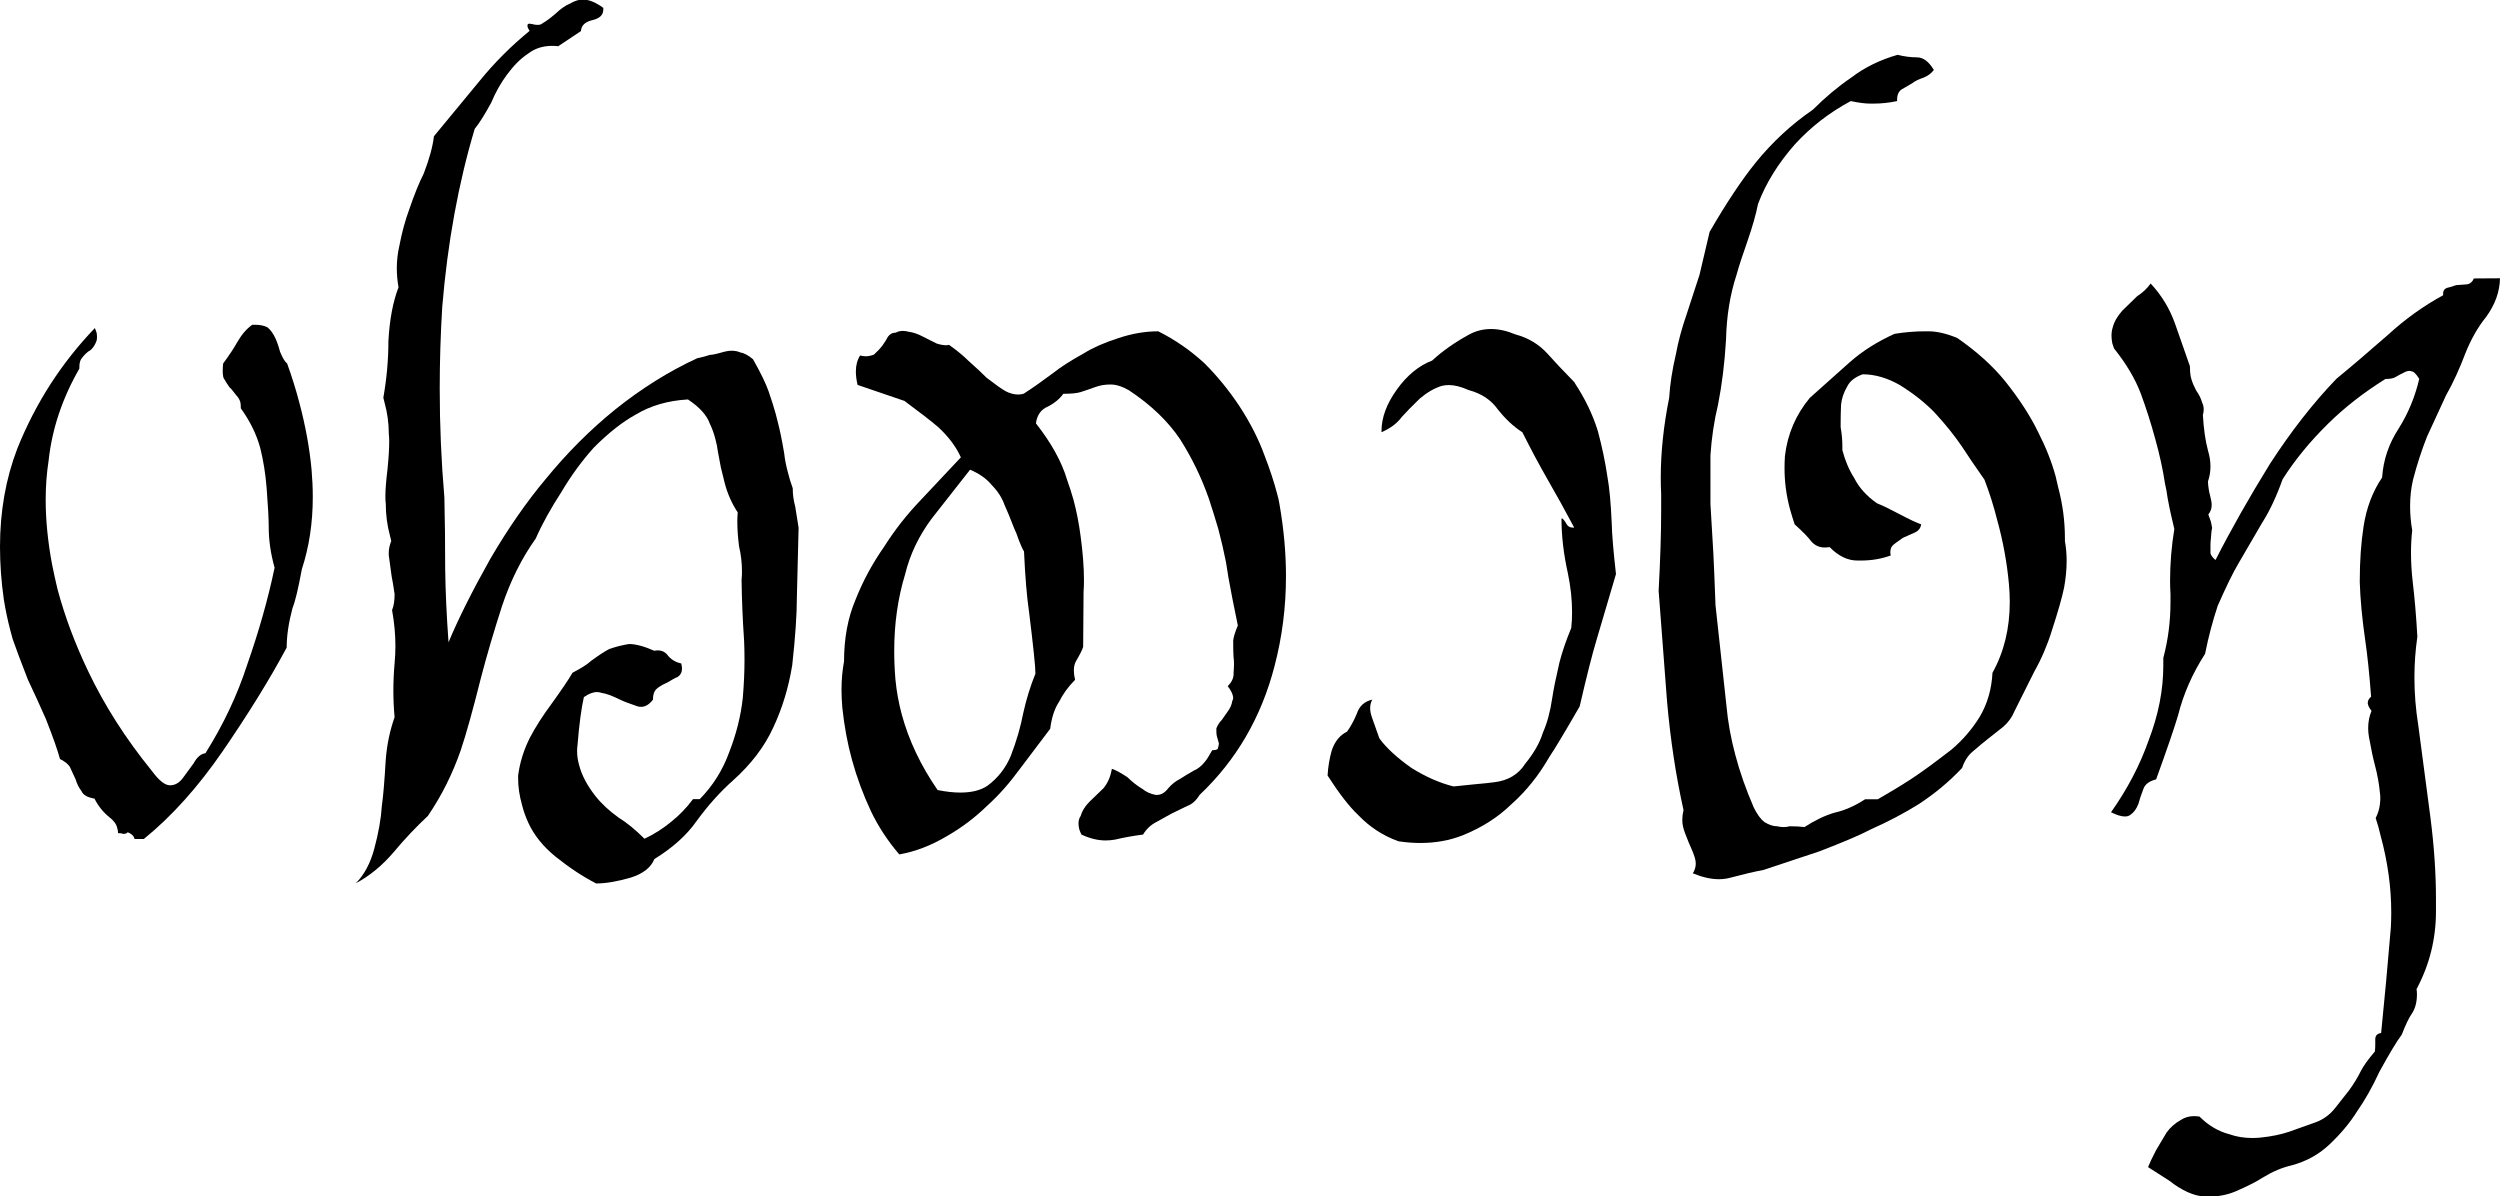 <svg xmlns="http://www.w3.org/2000/svg" width="30.644mm" height="14.666mm" viewBox="0 0 30.644 14.666">
  <g transform="translate(-23.455,-154.196)">
      <path d="m 26.974,158.65 q 0.088,0.243 0.15,0.481 0.114,0.429 0.15,0.822 0.015,0.171 0.015,0.336 0,0.475 -0.134,0.884 -0.067,0.362 -0.114,0.475 -0.072,0.269 -0.072,0.486 -0.31,0.579 -0.785,1.271 -0.455,0.661 -0.966,1.075 h -0.114 q -0.01,-0.052 -0.083,-0.083 -0.015,0.021 -0.057,0.021 -0.021,-0.01 -0.062,-0.01 0,-0.031 -0.01,-0.062 -0.015,-0.072 -0.098,-0.134 -0.114,-0.093 -0.181,-0.227 -0.129,-0.021 -0.16,-0.093 -0.047,-0.062 -0.072,-0.145 -0.047,-0.103 -0.067,-0.145 -0.026,-0.052 -0.124,-0.103 -0.041,-0.155 -0.171,-0.486 -0.109,-0.248 -0.222,-0.486 -0.129,-0.331 -0.186,-0.496 l -0.031,-0.114 q -0.047,-0.181 -0.078,-0.372 -0.047,-0.331 -0.047,-0.646 0,-0.651 0.212,-1.204 0.336,-0.837 0.951,-1.478 0.01,0.031 0.021,0.057 0.005,0.026 0.005,0.052 0,0.026 -0.005,0.046 -0.026,0.072 -0.072,0.114 -0.057,0.031 -0.103,0.093 -0.036,0.036 -0.036,0.114 v 0.021 q -0.315,0.548 -0.377,1.127 -0.036,0.233 -0.036,0.481 0,0.372 0.078,0.791 0.031,0.155 0.067,0.305 0.134,0.501 0.377,1.008 0.3,0.63 0.78,1.22 0.129,0.176 0.222,0.176 0.093,0 0.16,-0.093 l 0.129,-0.176 q 0.062,-0.114 0.145,-0.124 0.331,-0.527 0.512,-1.085 0.217,-0.62 0.336,-1.189 -0.072,-0.258 -0.072,-0.496 0,-0.155 -0.026,-0.486 -0.021,-0.258 -0.078,-0.486 -0.067,-0.248 -0.238,-0.486 0,-0.041 -0.005,-0.072 -0.015,-0.052 -0.047,-0.083 -0.01,-0.01 -0.041,-0.052 -0.031,-0.041 -0.047,-0.052 -0.036,-0.052 -0.072,-0.114 l -0.005,-0.021 q -0.005,-0.026 -0.005,-0.067 0,-0.036 0.005,-0.088 0.114,-0.155 0.171,-0.258 0.083,-0.145 0.186,-0.217 h 0.041 q 0.083,0 0.145,0.031 0.052,0.041 0.093,0.124 0.031,0.062 0.062,0.176 0.047,0.114 0.088,0.145 z"/>
      <path d="m 30.85,154.299 v 0.015 q 0,0.098 -0.134,0.129 -0.134,0.031 -0.14,0.134 l -0.279,0.186 q -0.036,-0.005 -0.072,-0.005 -0.176,0 -0.3,0.098 -0.129,0.083 -0.258,0.258 -0.114,0.155 -0.191,0.341 -0.124,0.227 -0.202,0.32 -0.3,1.003 -0.398,2.181 -0.031,0.506 -0.031,1.003 0,0.672 0.057,1.333 0.01,0.424 0.01,0.878 0.005,0.403 0.041,0.899 0.176,-0.424 0.512,-1.023 0.326,-0.558 0.682,-0.982 0.388,-0.475 0.847,-0.847 0.491,-0.393 1.008,-0.63 0.098,-0.021 0.155,-0.041 0.031,0 0.088,-0.015 0.057,-0.015 0.098,-0.026 0.041,-0.01 0.078,-0.01 0.062,0 0.109,0.021 0.067,0.01 0.155,0.083 0.14,0.248 0.191,0.393 0.057,0.165 0.088,0.279 0.015,0.057 0.026,0.103 0.036,0.134 0.078,0.382 0.01,0.103 0.047,0.238 0.021,0.088 0.057,0.186 0,0.114 0.031,0.227 0.026,0.165 0.041,0.258 l -0.021,0.847 q 0,0.32 -0.057,0.837 -0.067,0.413 -0.233,0.765 -0.16,0.351 -0.496,0.651 -0.233,0.207 -0.444,0.496 -0.181,0.258 -0.517,0.465 -0.062,0.155 -0.289,0.227 -0.248,0.072 -0.424,0.072 -0.243,-0.124 -0.501,-0.331 -0.227,-0.186 -0.331,-0.413 -0.052,-0.114 -0.078,-0.222 -0.047,-0.165 -0.047,-0.326 v -0.031 q 0.031,-0.238 0.145,-0.465 0.103,-0.196 0.264,-0.413 0.186,-0.258 0.258,-0.382 0.16,-0.083 0.227,-0.145 0.14,-0.103 0.222,-0.145 0.114,-0.041 0.243,-0.062 0.124,0 0.31,0.083 0.021,-0.005 0.041,-0.005 0.083,0 0.129,0.067 0.062,0.072 0.16,0.093 0.01,0.036 0.01,0.062 0,0.067 -0.052,0.103 -0.026,0.01 -0.072,0.036 -0.041,0.026 -0.062,0.036 -0.093,0.041 -0.134,0.083 -0.036,0.041 -0.036,0.124 -0.067,0.088 -0.145,0.088 -0.021,0 -0.041,-0.005 -0.155,-0.052 -0.217,-0.083 -0.145,-0.072 -0.227,-0.083 -0.026,-0.01 -0.057,-0.01 -0.072,0 -0.16,0.062 -0.047,0.207 -0.078,0.589 -0.005,0.036 -0.005,0.072 0,0.088 0.026,0.176 0.047,0.181 0.196,0.372 0.114,0.145 0.289,0.269 0.15,0.093 0.315,0.258 0.176,-0.083 0.326,-0.207 0.155,-0.124 0.269,-0.279 h 0.083 q 0.243,-0.248 0.362,-0.579 0.129,-0.331 0.165,-0.661 0.021,-0.248 0.021,-0.465 0,-0.124 -0.005,-0.238 -0.026,-0.372 -0.031,-0.744 0.005,-0.052 0.005,-0.103 0,-0.155 -0.036,-0.31 -0.021,-0.16 -0.021,-0.305 0,-0.057 0.005,-0.109 -0.109,-0.165 -0.16,-0.362 -0.015,-0.062 -0.047,-0.191 -0.026,-0.129 -0.036,-0.191 -0.01,-0.083 -0.031,-0.155 -0.026,-0.103 -0.067,-0.186 -0.052,-0.155 -0.269,-0.3 -0.367,0.021 -0.641,0.186 -0.243,0.134 -0.512,0.403 -0.222,0.248 -0.393,0.537 -0.207,0.32 -0.32,0.579 -0.258,0.362 -0.413,0.827 -0.15,0.465 -0.258,0.878 -0.15,0.599 -0.248,0.889 -0.15,0.434 -0.403,0.806 -0.222,0.207 -0.419,0.444 -0.212,0.248 -0.465,0.382 0.155,-0.155 0.227,-0.424 0.078,-0.289 0.093,-0.527 0.026,-0.186 0.047,-0.558 0.021,-0.279 0.109,-0.527 -0.015,-0.16 -0.015,-0.326 0,-0.165 0.015,-0.336 0.01,-0.103 0.01,-0.212 0,-0.212 -0.041,-0.439 0.031,-0.072 0.031,-0.196 -0.021,-0.145 -0.036,-0.217 -0.021,-0.145 -0.031,-0.227 -0.005,-0.026 -0.005,-0.057 0,-0.072 0.031,-0.15 l -0.015,-0.062 q -0.052,-0.191 -0.052,-0.393 -0.005,-0.036 -0.005,-0.093 0,-0.119 0.026,-0.331 0.021,-0.207 0.021,-0.341 0,-0.052 -0.005,-0.093 0,-0.196 -0.052,-0.382 l -0.015,-0.062 q 0.062,-0.351 0.062,-0.692 0.021,-0.393 0.124,-0.661 -0.021,-0.119 -0.021,-0.233 0,-0.14 0.031,-0.274 0.047,-0.248 0.124,-0.455 0.088,-0.258 0.176,-0.434 0.103,-0.269 0.124,-0.455 l 0.563,-0.682 q 0.269,-0.331 0.61,-0.61 -0.021,-0.031 -0.026,-0.052 v -0.021 q 0.005,-0.015 0.026,-0.015 0.01,0 0.031,0.005 0.036,0.01 0.067,0.01 0.041,0 0.062,-0.021 0.057,-0.031 0.155,-0.114 0.098,-0.093 0.176,-0.124 0.088,-0.052 0.16,-0.052 0.114,0 0.253,0.103 z"/>
      <path d="m 35.088,158.423 q 0.145,0.103 0.238,0.196 0.14,0.124 0.222,0.207 0.16,0.124 0.233,0.165 0.078,0.041 0.155,0.041 0.036,0 0.067,-0.01 0.16,-0.103 0.367,-0.258 0.129,-0.103 0.372,-0.238 0.165,-0.103 0.424,-0.186 0.248,-0.083 0.486,-0.083 0.31,0.155 0.568,0.393 0.238,0.238 0.429,0.527 0.196,0.3 0.305,0.599 0.098,0.253 0.155,0.47 0.021,0.072 0.031,0.14 0.078,0.45 0.078,0.873 0,0.568 -0.14,1.101 -0.243,0.941 -0.92,1.581 -0.062,0.103 -0.15,0.134 l -0.191,0.093 -0.186,0.103 q -0.103,0.052 -0.165,0.155 -0.171,0.021 -0.346,0.062 -0.057,0.01 -0.114,0.01 -0.14,0 -0.295,-0.072 -0.015,-0.031 -0.026,-0.062 -0.01,-0.041 -0.01,-0.072 0,-0.057 0.026,-0.093 0.026,-0.093 0.109,-0.176 l 0.171,-0.165 q 0.078,-0.093 0.103,-0.238 0.067,0.021 0.191,0.103 0.083,0.083 0.186,0.145 0.062,0.052 0.16,0.072 h 0.015 q 0.078,0 0.14,-0.083 0.062,-0.072 0.145,-0.114 0.062,-0.041 0.171,-0.103 0.072,-0.031 0.129,-0.103 0.036,-0.041 0.093,-0.145 0.072,0 0.072,-0.031 0.01,-0.041 0.01,-0.052 l -0.026,-0.093 q -0.005,-0.021 -0.005,-0.057 v -0.036 q 0.026,-0.062 0.067,-0.103 l 0.072,-0.103 q 0.047,-0.062 0.057,-0.134 0.01,-0.01 0.01,-0.031 0,-0.015 -0.005,-0.031 -0.01,-0.046 -0.062,-0.114 0.072,-0.072 0.072,-0.15 v -0.015 q 0.005,-0.062 0.005,-0.109 0,-0.046 -0.005,-0.077 -0.005,-0.052 -0.005,-0.207 0.005,-0.062 0.057,-0.186 -0.01,-0.041 -0.067,-0.331 -0.057,-0.289 -0.078,-0.444 -0.041,-0.207 -0.093,-0.403 -0.057,-0.196 -0.119,-0.382 -0.134,-0.382 -0.351,-0.723 -0.222,-0.331 -0.625,-0.599 -0.124,-0.072 -0.227,-0.072 -0.103,0 -0.186,0.031 -0.114,0.041 -0.181,0.062 -0.067,0.021 -0.212,0.021 -0.067,0.093 -0.186,0.155 -0.129,0.052 -0.15,0.207 0.284,0.362 0.382,0.692 0.041,0.114 0.078,0.243 0.057,0.212 0.088,0.45 0.041,0.3 0.041,0.543 0,0.072 -0.005,0.14 l -0.005,0.672 q -0.015,0.052 -0.088,0.176 -0.026,0.046 -0.026,0.114 0,0.052 0.015,0.114 -0.124,0.124 -0.196,0.269 -0.083,0.124 -0.109,0.331 l -0.367,0.486 q -0.196,0.269 -0.403,0.455 -0.222,0.217 -0.491,0.372 -0.295,0.176 -0.589,0.227 -0.212,-0.248 -0.346,-0.527 -0.145,-0.31 -0.233,-0.63 -0.083,-0.3 -0.119,-0.641 -0.01,-0.114 -0.01,-0.222 0,-0.181 0.031,-0.346 0,-0.424 0.14,-0.754 0.134,-0.341 0.351,-0.651 0.196,-0.31 0.455,-0.579 l 0.486,-0.517 q -0.088,-0.196 -0.279,-0.372 -0.134,-0.114 -0.413,-0.32 l -0.574,-0.196 q -0.021,-0.088 -0.021,-0.165 0,-0.114 0.052,-0.196 0.031,0.01 0.067,0.01 0.052,0 0.103,-0.021 0.067,-0.062 0.098,-0.103 0.052,-0.072 0.072,-0.114 0.036,-0.052 0.098,-0.052 0.036,-0.021 0.088,-0.021 0.031,0 0.067,0.01 0.083,0.01 0.181,0.062 0.145,0.072 0.165,0.083 0.067,0.021 0.119,0.021 z m 0.258,1.53 -0.47,0.599 q -0.238,0.32 -0.326,0.682 -0.134,0.439 -0.134,0.941 0,0.171 0.015,0.351 0.021,0.217 0.078,0.429 0.129,0.475 0.439,0.925 0.155,0.031 0.279,0.031 0.207,0 0.331,-0.083 0.196,-0.145 0.289,-0.372 0.103,-0.269 0.15,-0.517 0.057,-0.258 0.15,-0.486 0,-0.124 -0.078,-0.754 -0.041,-0.279 -0.062,-0.744 -0.026,-0.041 -0.062,-0.134 -0.031,-0.093 -0.057,-0.145 -0.072,-0.186 -0.119,-0.289 -0.047,-0.134 -0.16,-0.248 -0.093,-0.114 -0.264,-0.186 z"/>
      <path d="m 42.756,158.888 q 0.191,0.289 0.284,0.589 0.078,0.289 0.119,0.568 0.036,0.196 0.052,0.568 0.005,0.207 0.052,0.62 l -0.238,0.806 q -0.078,0.258 -0.207,0.816 -0.274,0.475 -0.372,0.62 -0.196,0.341 -0.465,0.579 -0.243,0.238 -0.599,0.382 -0.238,0.093 -0.517,0.093 -0.129,0 -0.269,-0.021 -0.284,-0.103 -0.491,-0.32 -0.165,-0.155 -0.377,-0.486 0.01,-0.165 0.052,-0.31 0.057,-0.165 0.186,-0.227 0.067,-0.093 0.119,-0.217 0.047,-0.145 0.191,-0.176 -0.026,0.046 -0.026,0.103 0,0.046 0.015,0.093 l 0.01,0.031 q 0.072,0.207 0.088,0.248 0.129,0.176 0.393,0.362 0.264,0.165 0.517,0.227 0.083,-0.01 0.253,-0.026 0.171,-0.015 0.248,-0.026 0.253,-0.031 0.377,-0.227 0.16,-0.196 0.217,-0.382 0.078,-0.176 0.114,-0.424 0.021,-0.145 0.088,-0.434 0.047,-0.186 0.145,-0.424 0.01,-0.093 0.01,-0.191 0,-0.233 -0.052,-0.481 -0.078,-0.351 -0.078,-0.672 0.021,0 0.057,0.062 0.026,0.052 0.078,0.052 h 0.021 q -0.165,-0.31 -0.32,-0.579 -0.16,-0.279 -0.315,-0.589 -0.16,-0.103 -0.3,-0.279 -0.124,-0.176 -0.357,-0.238 -0.14,-0.062 -0.243,-0.062 -0.047,0 -0.088,0.01 -0.134,0.041 -0.269,0.155 -0.15,0.145 -0.222,0.227 -0.083,0.114 -0.248,0.186 v -0.015 q 0,-0.248 0.191,-0.512 0.186,-0.258 0.429,-0.351 0.191,-0.176 0.455,-0.32 0.124,-0.067 0.269,-0.067 0.14,0 0.3,0.067 0.233,0.062 0.393,0.238 0.109,0.124 0.331,0.351 z"/>
      <path d="m 47.159,155.054 q -0.047,0.062 -0.124,0.093 -0.093,0.031 -0.145,0.072 l -0.124,0.072 q -0.057,0.036 -0.057,0.129 v 0.015 q -0.145,0.031 -0.289,0.031 h -0.041 q -0.093,0 -0.238,-0.031 -0.388,0.207 -0.682,0.527 -0.31,0.351 -0.455,0.734 -0.036,0.186 -0.129,0.455 -0.088,0.248 -0.134,0.413 -0.119,0.362 -0.129,0.796 -0.026,0.434 -0.098,0.796 -0.072,0.3 -0.093,0.62 v 0.599 l 0.036,0.61 q 0.01,0.196 0.026,0.63 l 0.134,1.23 q 0.026,0.295 0.109,0.605 0.083,0.315 0.227,0.646 0.062,0.124 0.129,0.176 0.083,0.052 0.155,0.052 0.041,0.01 0.083,0.01 0.036,0 0.072,-0.01 0.114,0 0.181,0.01 0.191,-0.124 0.367,-0.176 0.186,-0.041 0.377,-0.165 h 0.155 q 0.305,-0.176 0.455,-0.279 0.155,-0.103 0.45,-0.331 0.207,-0.176 0.346,-0.403 0.14,-0.238 0.155,-0.537 0.212,-0.382 0.212,-0.868 0,-0.103 -0.01,-0.217 -0.036,-0.398 -0.145,-0.791 -0.062,-0.248 -0.155,-0.491 -0.181,-0.258 -0.274,-0.403 -0.14,-0.207 -0.341,-0.424 -0.171,-0.176 -0.419,-0.331 -0.233,-0.134 -0.46,-0.134 -0.14,0.052 -0.186,0.145 -0.067,0.114 -0.078,0.227 -0.005,0.124 -0.005,0.207 v 0.072 q 0.021,0.114 0.021,0.233 v 0.046 q 0.052,0.196 0.145,0.341 0.088,0.176 0.279,0.31 0.103,0.041 0.258,0.124 0.217,0.114 0.284,0.134 -0.01,0.072 -0.083,0.103 -0.067,0.031 -0.14,0.062 -0.103,0.072 -0.114,0.083 -0.041,0.031 -0.041,0.093 0,0.021 0.005,0.041 -0.171,0.062 -0.367,0.062 h -0.041 q -0.181,0 -0.341,-0.165 -0.031,0.005 -0.062,0.005 -0.098,0 -0.165,-0.077 -0.052,-0.072 -0.202,-0.207 -0.031,-0.093 -0.057,-0.186 -0.067,-0.248 -0.067,-0.501 0,-0.072 0.005,-0.15 0.047,-0.403 0.305,-0.713 l 0.486,-0.434 q 0.233,-0.207 0.553,-0.351 0.191,-0.031 0.377,-0.031 h 0.036 q 0.16,0 0.357,0.083 0.357,0.248 0.584,0.527 0.264,0.331 0.408,0.63 0.14,0.274 0.212,0.537 0.015,0.067 0.031,0.134 0.083,0.31 0.083,0.625 v 0.036 q 0.021,0.114 0.021,0.243 0,0.155 -0.031,0.326 -0.036,0.176 -0.15,0.527 -0.083,0.269 -0.217,0.506 l -0.243,0.486 q -0.041,0.103 -0.134,0.186 l -0.196,0.155 q -0.067,0.052 -0.186,0.155 -0.083,0.072 -0.124,0.196 -0.233,0.248 -0.532,0.444 -0.264,0.165 -0.589,0.31 -0.196,0.103 -0.63,0.269 l -0.682,0.227 q -0.165,0.031 -0.398,0.093 -0.072,0.021 -0.15,0.021 -0.145,0 -0.32,-0.072 0.036,-0.057 0.036,-0.119 0,-0.031 -0.01,-0.067 -0.021,-0.072 -0.078,-0.196 -0.052,-0.124 -0.067,-0.186 -0.01,-0.041 -0.01,-0.088 0,-0.057 0.015,-0.119 -0.14,-0.63 -0.202,-1.333 l -0.103,-1.354 q 0.031,-0.579 0.031,-0.992 v -0.196 q -0.005,-0.098 -0.005,-0.196 0,-0.47 0.103,-0.982 0.015,-0.248 0.083,-0.537 0.041,-0.227 0.134,-0.496 l 0.155,-0.475 q 0.021,-0.083 0.124,-0.527 0.305,-0.527 0.563,-0.847 0.31,-0.382 0.703,-0.651 0.227,-0.227 0.47,-0.393 0.243,-0.186 0.568,-0.279 0.124,0.031 0.238,0.031 0.114,0 0.207,0.155 z"/>
      <path d="m 54.099,157.607 q -0.005,0.248 -0.171,0.475 -0.15,0.186 -0.253,0.444 -0.109,0.289 -0.238,0.517 l -0.233,0.506 q -0.098,0.248 -0.171,0.527 -0.036,0.155 -0.036,0.326 0,0.145 0.026,0.295 -0.015,0.129 -0.015,0.274 0,0.171 0.021,0.357 0.036,0.3 0.057,0.672 -0.036,0.248 -0.036,0.501 0,0.289 0.047,0.584 l 0.15,1.137 q 0.067,0.527 0.067,0.987 v 0.16 q 0,0.506 -0.238,0.951 0.005,0.031 0.005,0.062 0,0.145 -0.062,0.238 -0.052,0.072 -0.124,0.258 -0.093,0.124 -0.274,0.455 -0.129,0.279 -0.274,0.486 -0.129,0.207 -0.336,0.403 -0.196,0.186 -0.465,0.258 -0.176,0.041 -0.346,0.145 -0.129,0.083 -0.346,0.176 -0.15,0.062 -0.32,0.062 h -0.052 q -0.202,-0.01 -0.439,-0.196 l -0.258,-0.165 q 0.005,-0.01 0.036,-0.083 0.036,-0.072 0.062,-0.124 l 0.129,-0.217 q 0.067,-0.093 0.176,-0.155 0.072,-0.046 0.16,-0.046 0.031,0 0.067,0.005 0.165,0.165 0.367,0.217 0.129,0.046 0.279,0.046 0.052,0 0.103,-0.005 0.202,-0.021 0.351,-0.072 l 0.32,-0.114 q 0.145,-0.052 0.243,-0.176 l 0.171,-0.217 q 0.083,-0.114 0.145,-0.238 0.047,-0.093 0.171,-0.238 0.005,-0.036 0.005,-0.083 v -0.067 q 0,-0.067 0.072,-0.077 0.062,-0.61 0.119,-1.292 0.005,-0.093 0.005,-0.186 0,-0.46 -0.129,-0.935 -0.026,-0.114 -0.062,-0.222 0.057,-0.109 0.057,-0.248 0,-0.031 -0.005,-0.062 -0.015,-0.165 -0.062,-0.341 -0.031,-0.114 -0.072,-0.341 -0.01,-0.057 -0.01,-0.109 0,-0.114 0.041,-0.212 -0.031,-0.041 -0.041,-0.072 -0.005,-0.015 -0.005,-0.026 0,-0.041 0.041,-0.077 -0.031,-0.413 -0.072,-0.692 -0.057,-0.393 -0.067,-0.713 0,-0.382 0.047,-0.682 0.052,-0.341 0.227,-0.599 0.021,-0.32 0.202,-0.599 0.176,-0.279 0.253,-0.61 -0.057,-0.093 -0.098,-0.093 -0.01,-0.005 -0.021,-0.005 -0.036,0 -0.078,0.026 -0.026,0.01 -0.098,0.052 -0.036,0.021 -0.119,0.021 -0.398,0.248 -0.703,0.548 -0.336,0.331 -0.558,0.682 -0.114,0.32 -0.253,0.537 l -0.289,0.496 q -0.098,0.165 -0.253,0.517 -0.093,0.279 -0.155,0.589 -0.233,0.362 -0.331,0.754 -0.067,0.227 -0.269,0.785 -0.124,0.031 -0.155,0.114 -0.047,0.124 -0.062,0.186 -0.036,0.093 -0.098,0.134 -0.026,0.021 -0.067,0.021 -0.067,0 -0.171,-0.052 0.3,-0.424 0.46,-0.878 0.181,-0.47 0.181,-0.92 v -0.093 q 0.088,-0.331 0.088,-0.682 v -0.103 q -0.005,-0.083 -0.005,-0.16 0,-0.32 0.052,-0.636 -0.021,-0.083 -0.041,-0.176 -0.021,-0.093 -0.041,-0.202 -0.015,-0.109 -0.031,-0.171 -0.041,-0.269 -0.119,-0.548 -0.078,-0.289 -0.181,-0.568 -0.103,-0.269 -0.326,-0.548 -0.01,-0.031 -0.021,-0.062 -0.01,-0.052 -0.01,-0.093 0,-0.057 0.015,-0.103 0.026,-0.103 0.119,-0.207 0.041,-0.041 0.181,-0.176 0.098,-0.062 0.165,-0.155 0.202,0.217 0.3,0.496 0.047,0.134 0.181,0.517 0,0.077 0.01,0.129 l 0.01,0.036 q 0.015,0.052 0.057,0.134 0.052,0.072 0.072,0.145 0.01,0.021 0.015,0.041 0.005,0.026 0.005,0.046 0,0.036 -0.01,0.067 0.015,0.258 0.062,0.434 0.031,0.103 0.031,0.196 0,0.098 -0.031,0.186 0.005,0.093 0.026,0.171 l 0.015,0.067 q 0.005,0.026 0.005,0.052 0,0.062 -0.041,0.114 0.015,0.046 0.031,0.088 0.01,0.041 0.015,0.077 -0.005,0.021 -0.01,0.067 -0.005,0.046 -0.005,0.067 -0.005,0.036 -0.005,0.083 v 0.093 q 0.01,0.041 0.062,0.083 0.284,-0.558 0.667,-1.178 0.388,-0.599 0.816,-1.044 0.253,-0.207 0.63,-0.537 0.315,-0.289 0.677,-0.486 v -0.021 q 0,-0.057 0.057,-0.072 0.01,0 0.103,-0.031 0.021,0 0.067,-0.005 0.047,-0.005 0.067,-0.005 0.057,-0.01 0.083,-0.072 z"/>
  </g>
</svg>
